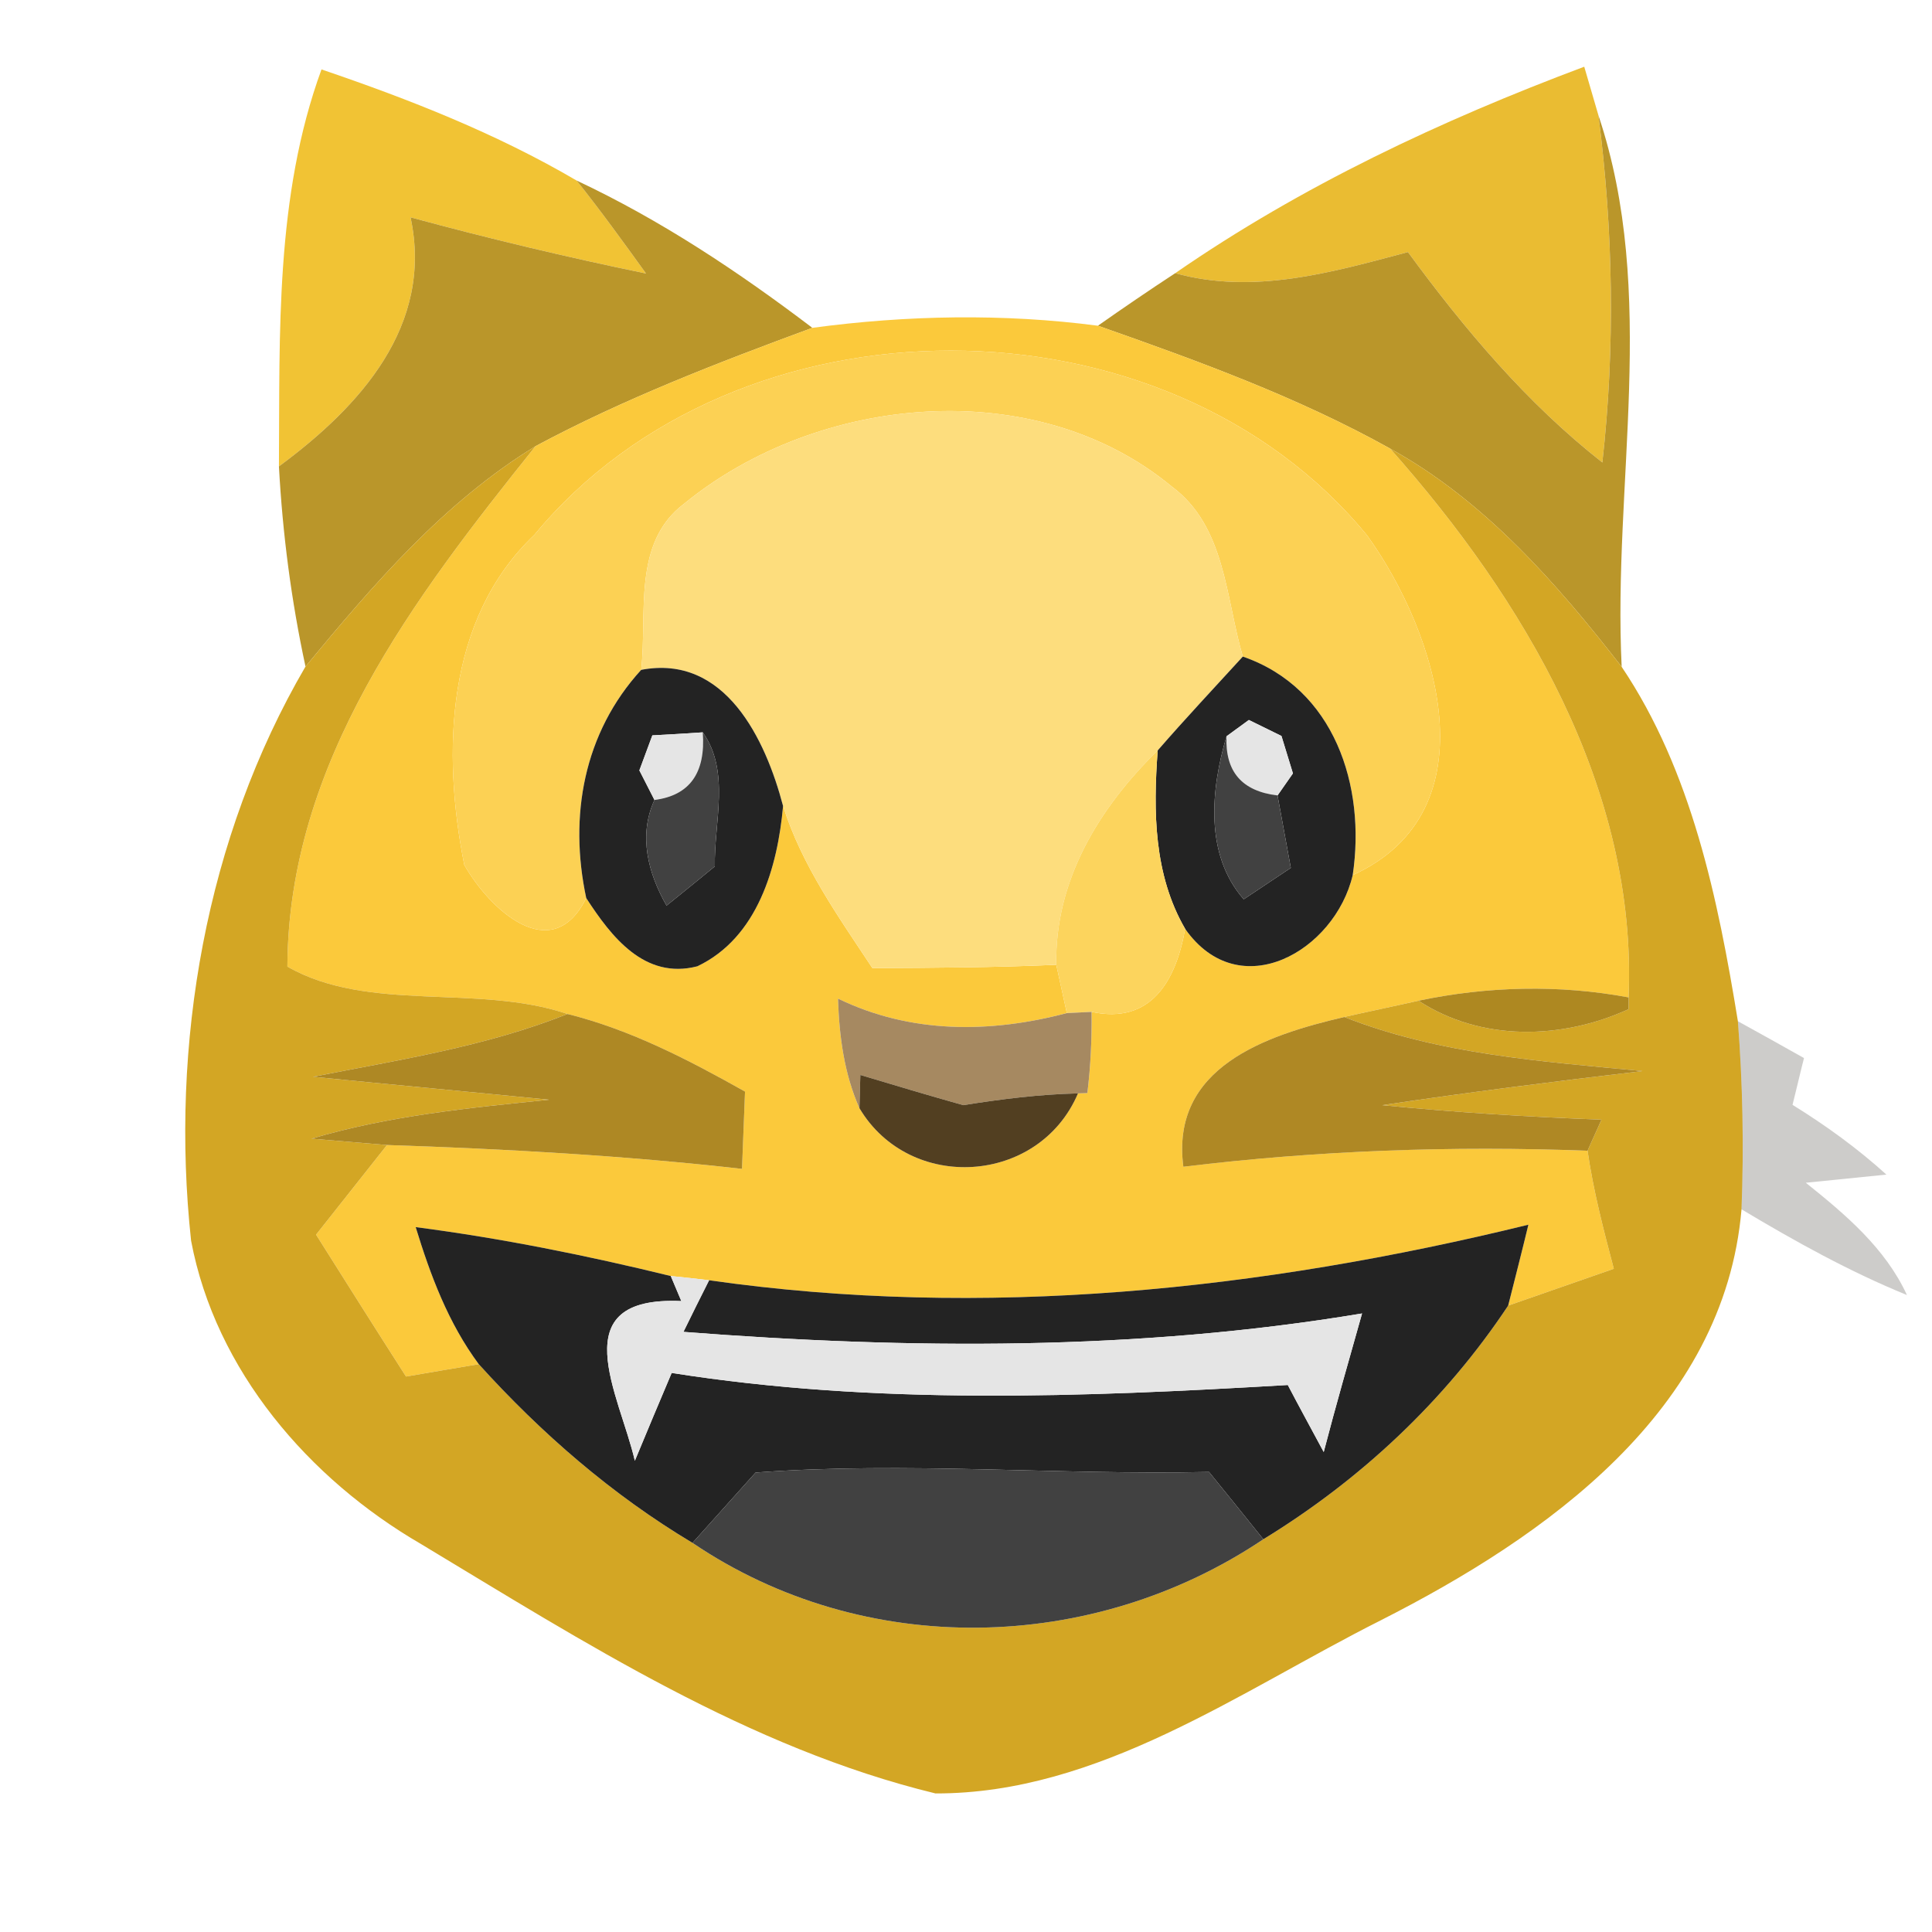 <?xml version="1.0" encoding="UTF-8" ?>
<!DOCTYPE svg PUBLIC "-//W3C//DTD SVG 1.1//EN" "http://www.w3.org/Graphics/SVG/1.1/DTD/svg11.dtd">
<svg width="64pt" height="64pt" viewBox="0 0 64 64" version="1.1" xmlns="http://www.w3.org/2000/svg">
<g id="#f1c334ff">
<path fill="#f1c334" opacity="1.00" d=" M 10.65 2.30 C 13.56 3.29 16.44 4.42 19.10 5.98 C 19.90 6.98 20.65 8.02 21.40 9.06 C 18.78 8.52 16.18 7.90 13.60 7.20 C 14.37 10.79 11.92 13.47 9.24 15.45 C 9.27 11.04 9.11 6.51 10.65 2.30 Z" />
</g>
<g id="#eabc32ff">
<path fill="#eabc32" opacity="1.00" d=" M 38.93 9.05 C 43.11 6.16 47.73 3.99 52.48 2.21 C 52.60 2.61 52.83 3.42 52.95 3.82 C 53.44 7.63 53.51 11.50 53.08 15.32 C 50.57 13.35 48.52 10.91 46.64 8.35 C 44.13 9.02 41.53 9.77 38.93 9.05 Z" />
</g>
<g id="#ba962aff">
<path fill="#ba962a" opacity="1.00" d=" M 52.95 3.82 C 54.93 9.73 53.42 16.02 53.72 22.09 C 51.56 19.31 49.17 16.58 46.05 14.86 C 42.98 13.15 39.67 11.95 36.37 10.79 C 37.21 10.20 38.06 9.62 38.93 9.05 C 41.53 9.77 44.13 9.02 46.64 8.35 C 48.52 10.91 50.57 13.35 53.08 15.32 C 53.51 11.50 53.44 7.63 52.95 3.82 Z" />
<path fill="#ba962a" opacity="1.00" d=" M 19.10 5.98 C 21.89 7.29 24.46 9.00 26.91 10.86 C 23.79 12.01 20.67 13.21 17.74 14.78 C 14.70 16.64 12.36 19.37 10.12 22.08 C 9.65 19.90 9.36 17.68 9.24 15.45 C 11.92 13.47 14.37 10.79 13.60 7.20 C 16.18 7.90 18.78 8.52 21.40 9.06 C 20.65 8.02 19.90 6.98 19.10 5.98 Z" />
</g>
<g id="#fbc93bff">
<path fill="#fbc93b" opacity="1.00" d=" M 17.74 14.78 C 20.67 13.21 23.79 12.01 26.91 10.86 C 30.03 10.44 33.24 10.38 36.37 10.79 C 39.67 11.95 42.98 13.15 46.05 14.86 C 50.48 19.85 54.24 26.13 53.95 33.04 C 51.65 32.61 49.27 32.67 46.99 33.15 C 46.38 33.29 45.14 33.55 44.53 33.69 C 41.91 34.30 38.77 35.36 39.20 38.65 C 43.64 38.11 48.11 37.95 52.59 38.12 C 52.78 39.44 53.12 40.74 53.46 42.03 C 52.29 42.44 51.13 42.84 49.96 43.25 C 50.13 42.58 50.47 41.24 50.63 40.57 C 41.77 42.74 32.57 43.71 23.49 42.41 C 23.17 42.37 22.54 42.30 22.22 42.27 C 19.44 41.59 16.62 41.02 13.77 40.65 C 14.26 42.25 14.85 43.83 15.86 45.19 C 15.25 45.29 14.05 45.50 13.45 45.60 C 12.45 44.04 11.46 42.47 10.47 40.90 C 11.25 39.91 12.04 38.92 12.82 37.93 C 16.75 38.06 20.68 38.28 24.58 38.72 C 24.61 38.08 24.65 36.80 24.68 36.16 C 22.81 35.11 20.89 34.11 18.80 33.59 C 15.81 32.58 12.21 33.56 9.52 32.02 C 9.55 25.25 13.72 19.80 17.74 14.78 M 17.70 17.72 C 14.76 20.51 14.64 24.93 15.38 28.65 C 16.20 30.10 18.27 32.06 19.42 29.75 C 20.25 31.03 21.35 32.46 23.10 32.01 C 25.10 31.06 25.76 28.72 25.94 26.70 C 26.56 28.67 27.77 30.36 28.90 32.07 C 30.93 32.06 32.96 32.05 34.99 31.96 L 35.34 33.56 C 32.80 34.23 30.17 34.25 27.76 33.08 C 27.80 34.32 27.96 35.56 28.47 36.71 C 30.14 39.52 34.42 39.25 35.71 36.22 L 36.02 36.21 C 36.13 35.32 36.17 34.42 36.16 33.52 C 38.11 33.94 38.95 32.52 39.26 30.77 C 41.06 33.33 44.22 31.50 44.81 28.99 C 49.49 26.86 47.62 20.98 45.29 17.74 C 38.59 9.58 24.43 9.57 17.70 17.72 Z" />
</g>
<g id="#fcd154ff">
<path fill="#fcd154" opacity="1.00" d=" M 17.70 17.72 C 24.43 9.57 38.59 9.58 45.29 17.74 C 47.62 20.98 49.49 26.86 44.81 28.99 C 45.25 26.04 44.21 22.80 41.17 21.75 C 40.60 19.81 40.60 17.44 38.82 16.12 C 34.28 12.36 27.09 13.07 22.67 16.68 C 20.93 17.98 21.45 20.33 21.24 22.19 C 19.33 24.28 18.84 27.04 19.42 29.75 C 18.27 32.06 16.20 30.10 15.38 28.65 C 14.64 24.93 14.76 20.51 17.70 17.72 Z" />
</g>
<g id="#fddd7dff">
<path fill="#fddd7d" opacity="1.00" d=" M 22.67 16.68 C 27.09 13.07 34.28 12.36 38.82 16.12 C 40.60 17.44 40.60 19.81 41.17 21.75 C 40.23 22.78 39.27 23.80 38.35 24.86 C 36.41 26.76 34.94 29.16 34.99 31.96 C 32.96 32.05 30.93 32.06 28.90 32.07 C 27.77 30.36 26.56 28.67 25.94 26.70 C 25.36 24.49 24.02 21.66 21.24 22.19 C 21.45 20.33 20.93 17.98 22.67 16.68 Z" />
</g>
<g id="#d3a624ff">
<path fill="#d3a624" opacity="1.00" d=" M 10.12 22.08 C 12.36 19.37 14.70 16.64 17.74 14.78 C 13.72 19.80 9.55 25.25 9.52 32.02 C 12.21 33.56 15.81 32.58 18.80 33.59 C 16.09 34.67 13.21 35.11 10.37 35.67 C 12.98 35.93 15.58 36.17 18.19 36.43 C 15.54 36.70 12.88 36.96 10.32 37.72 C 10.95 37.77 12.20 37.88 12.82 37.93 C 12.04 38.92 11.25 39.91 10.47 40.90 C 11.46 42.47 12.45 44.04 13.45 45.60 C 14.05 45.50 15.25 45.29 15.86 45.19 C 17.93 47.48 20.28 49.52 22.94 51.11 C 28.63 54.96 36.19 54.79 41.85 50.99 C 45.07 49.02 47.87 46.40 49.96 43.25 C 51.13 42.84 52.29 42.44 53.46 42.03 C 53.12 40.74 52.78 39.44 52.59 38.12 C 52.70 37.86 52.94 37.35 53.05 37.09 C 50.63 37.00 48.21 36.85 45.79 36.61 C 48.66 36.18 51.53 35.82 54.41 35.48 C 51.07 35.16 47.68 34.93 44.53 33.69 C 45.14 33.55 46.38 33.29 46.99 33.15 C 49.07 34.51 51.74 34.44 53.95 33.43 L 53.95 33.04 C 54.24 26.13 50.48 19.85 46.05 14.86 C 49.17 16.58 51.56 19.31 53.72 22.09 C 56.04 25.54 56.91 29.78 57.57 33.83 C 57.73 35.90 57.77 37.98 57.69 40.06 C 57.12 46.74 51.21 50.90 45.73 53.68 C 41.06 56.03 36.40 59.42 30.99 59.41 C 24.81 57.91 19.35 54.40 13.95 51.15 C 10.23 48.99 7.14 45.40 6.33 41.10 C 5.63 34.61 6.81 27.75 10.12 22.08 Z" />
</g>
<g id="#232323ff">
<path fill="#232323" opacity="1.00" d=" M 21.24 22.19 C 24.02 21.66 25.36 24.49 25.94 26.70 C 25.76 28.72 25.10 31.06 23.10 32.01 C 21.35 32.46 20.25 31.03 19.42 29.75 C 18.84 27.04 19.33 24.28 21.24 22.19 M 21.61 24.36 L 21.18 25.52 L 21.68 26.50 C 21.14 27.68 21.47 28.93 22.08 30.00 C 22.48 29.68 23.28 29.03 23.68 28.70 C 23.65 27.24 24.20 25.56 23.28 24.26 C 22.86 24.29 22.02 24.34 21.61 24.36 Z" />
<path fill="#232323" opacity="1.00" d=" M 38.35 24.86 C 39.27 23.80 40.23 22.78 41.17 21.75 C 44.21 22.80 45.25 26.04 44.81 28.99 C 44.22 31.50 41.06 33.33 39.26 30.77 C 38.22 28.98 38.20 26.88 38.35 24.86 M 41.20 29.79 C 41.59 29.53 42.37 29.01 42.76 28.75 C 42.65 28.15 42.43 26.95 42.32 26.35 L 42.83 25.62 L 42.45 24.38 L 41.37 23.85 L 40.63 24.39 C 40.11 26.15 39.90 28.31 41.20 29.79 Z" />
<path fill="#232323" opacity="1.00" d=" M 13.77 40.65 C 16.62 41.02 19.44 41.59 22.22 42.27 C 22.31 42.48 22.48 42.89 22.57 43.10 C 18.58 42.92 20.53 46.21 21.03 48.39 C 21.33 47.66 21.94 46.21 22.25 45.48 C 29.02 46.55 35.86 46.28 42.66 45.88 C 42.95 46.44 43.55 47.54 43.85 48.10 C 44.25 46.56 44.69 45.04 45.12 43.51 C 37.68 44.75 30.13 44.70 22.64 44.12 C 22.92 43.55 23.20 42.98 23.49 42.41 C 32.57 43.71 41.77 42.74 50.63 40.57 C 50.47 41.24 50.13 42.58 49.96 43.25 C 47.87 46.40 45.07 49.02 41.85 50.99 C 41.40 50.43 40.50 49.31 40.05 48.76 C 35.04 48.87 30.02 48.41 25.03 48.78 C 24.50 49.37 23.46 50.53 22.94 51.11 C 20.28 49.52 17.93 47.48 15.86 45.19 C 14.85 43.83 14.26 42.25 13.77 40.65 Z" />
</g>
<g id="#e5e5e5ff">
<path fill="#e5e5e5" opacity="1.00" d=" M 21.61 24.36 C 22.02 24.34 22.86 24.29 23.28 24.26 C 23.38 25.60 22.85 26.35 21.68 26.50 L 21.18 25.52 L 21.61 24.36 Z" />
<path fill="#e5e5e5" opacity="1.00" d=" M 40.63 24.39 L 41.37 23.85 L 42.45 24.38 L 42.83 25.62 L 42.32 26.35 C 41.14 26.21 40.58 25.56 40.63 24.39 Z" />
<path fill="#e5e5e5" opacity="1.00" d=" M 22.22 42.27 C 22.54 42.30 23.17 42.37 23.49 42.41 C 23.20 42.98 22.92 43.55 22.64 44.12 C 30.13 44.70 37.68 44.75 45.12 43.51 C 44.69 45.04 44.25 46.56 43.85 48.10 C 43.55 47.54 42.95 46.44 42.66 45.88 C 35.86 46.28 29.02 46.55 22.25 45.48 C 21.94 46.21 21.33 47.66 21.03 48.39 C 20.53 46.21 18.58 42.92 22.57 43.10 C 22.48 42.89 22.31 42.48 22.22 42.27 Z" />
</g>
<g id="#414141ff">
<path fill="#414141" opacity="1.00" d=" M 23.28 24.26 C 24.20 25.56 23.65 27.24 23.68 28.70 C 23.28 29.03 22.48 29.68 22.08 30.00 C 21.47 28.93 21.14 27.68 21.68 26.50 C 22.85 26.35 23.38 25.60 23.28 24.26 Z" />
<path fill="#414141" opacity="1.00" d=" M 41.20 29.79 C 39.90 28.31 40.11 26.15 40.63 24.39 C 40.58 25.56 41.14 26.21 42.32 26.35 C 42.43 26.95 42.65 28.15 42.76 28.75 C 42.37 29.01 41.59 29.53 41.20 29.79 Z" />
<path fill="#414141" opacity="1.00" d=" M 22.94 51.11 C 23.46 50.53 24.50 49.37 25.03 48.78 C 30.02 48.41 35.04 48.87 40.05 48.76 C 40.50 49.31 41.40 50.43 41.85 50.99 C 36.19 54.79 28.63 54.96 22.94 51.11 Z" />
</g>
<g id="#fcd45dff">
<path fill="#fcd45d" opacity="1.00" d=" M 34.99 31.96 C 34.94 29.16 36.41 26.76 38.35 24.86 C 38.20 26.88 38.22 28.98 39.26 30.77 C 38.95 32.52 38.11 33.94 36.16 33.52 L 35.34 33.56 L 34.99 31.96 Z" />
</g>
<g id="#a68961ff">
<path fill="#a68961" opacity="1.00" d=" M 27.76 33.08 C 30.17 34.25 32.80 34.23 35.34 33.56 L 36.16 33.52 C 36.17 34.42 36.13 35.32 36.02 36.21 L 35.71 36.22 C 34.43 36.25 33.16 36.41 31.91 36.61 C 30.77 36.29 29.63 35.95 28.50 35.61 L 28.47 36.71 C 27.96 35.56 27.80 34.32 27.76 33.08 Z" />
</g>
<g id="#ae8821ff">
<path fill="#ae8821" opacity="1.00" d=" M 46.99 33.15 C 49.27 32.67 51.65 32.61 53.95 33.04 L 53.95 33.43 C 51.74 34.44 49.07 34.51 46.99 33.15 Z" />
</g>
<g id="#ae8824ff">
<path fill="#ae8824" opacity="1.00" d=" M 18.80 33.59 C 20.89 34.11 22.81 35.11 24.68 36.16 C 24.65 36.80 24.61 38.08 24.58 38.72 C 20.68 38.28 16.75 38.06 12.82 37.93 C 12.20 37.88 10.95 37.77 10.32 37.72 C 12.88 36.96 15.54 36.70 18.19 36.43 C 15.58 36.17 12.98 35.93 10.37 35.67 C 13.21 35.11 16.09 34.67 18.80 33.59 Z" />
</g>
<g id="#af8824ff">
<path fill="#af8824" opacity="1.00" d=" M 39.20 38.65 C 38.77 35.36 41.91 34.30 44.53 33.69 C 47.68 34.93 51.07 35.16 54.41 35.48 C 51.53 35.82 48.66 36.18 45.79 36.61 C 48.21 36.85 50.63 37.00 53.05 37.09 C 52.94 37.35 52.70 37.86 52.59 38.12 C 48.11 37.95 43.64 38.11 39.20 38.65 Z" />
</g>
<g id="#0f0a0035">
<path fill="#0f0a00" opacity="0.21" d=" M 57.57 33.83 C 58.12 34.13 59.21 34.74 59.76 35.05 C 59.66 35.43 59.48 36.21 59.38 36.60 C 60.48 37.28 61.53 38.04 62.49 38.91 C 61.82 38.98 60.49 39.11 59.82 39.18 C 61.13 40.23 62.45 41.34 63.17 42.90 C 61.26 42.12 59.46 41.12 57.69 40.06 C 57.77 37.98 57.73 35.90 57.57 33.83 Z" />
</g>
<g id="#523f21ff">
<path fill="#523f21" opacity="1.00" d=" M 28.50 35.61 C 29.63 35.95 30.77 36.29 31.91 36.61 C 33.16 36.41 34.43 36.25 35.71 36.22 C 34.42 39.25 30.14 39.52 28.47 36.71 L 28.50 35.61 Z" />
</g>
</svg>
